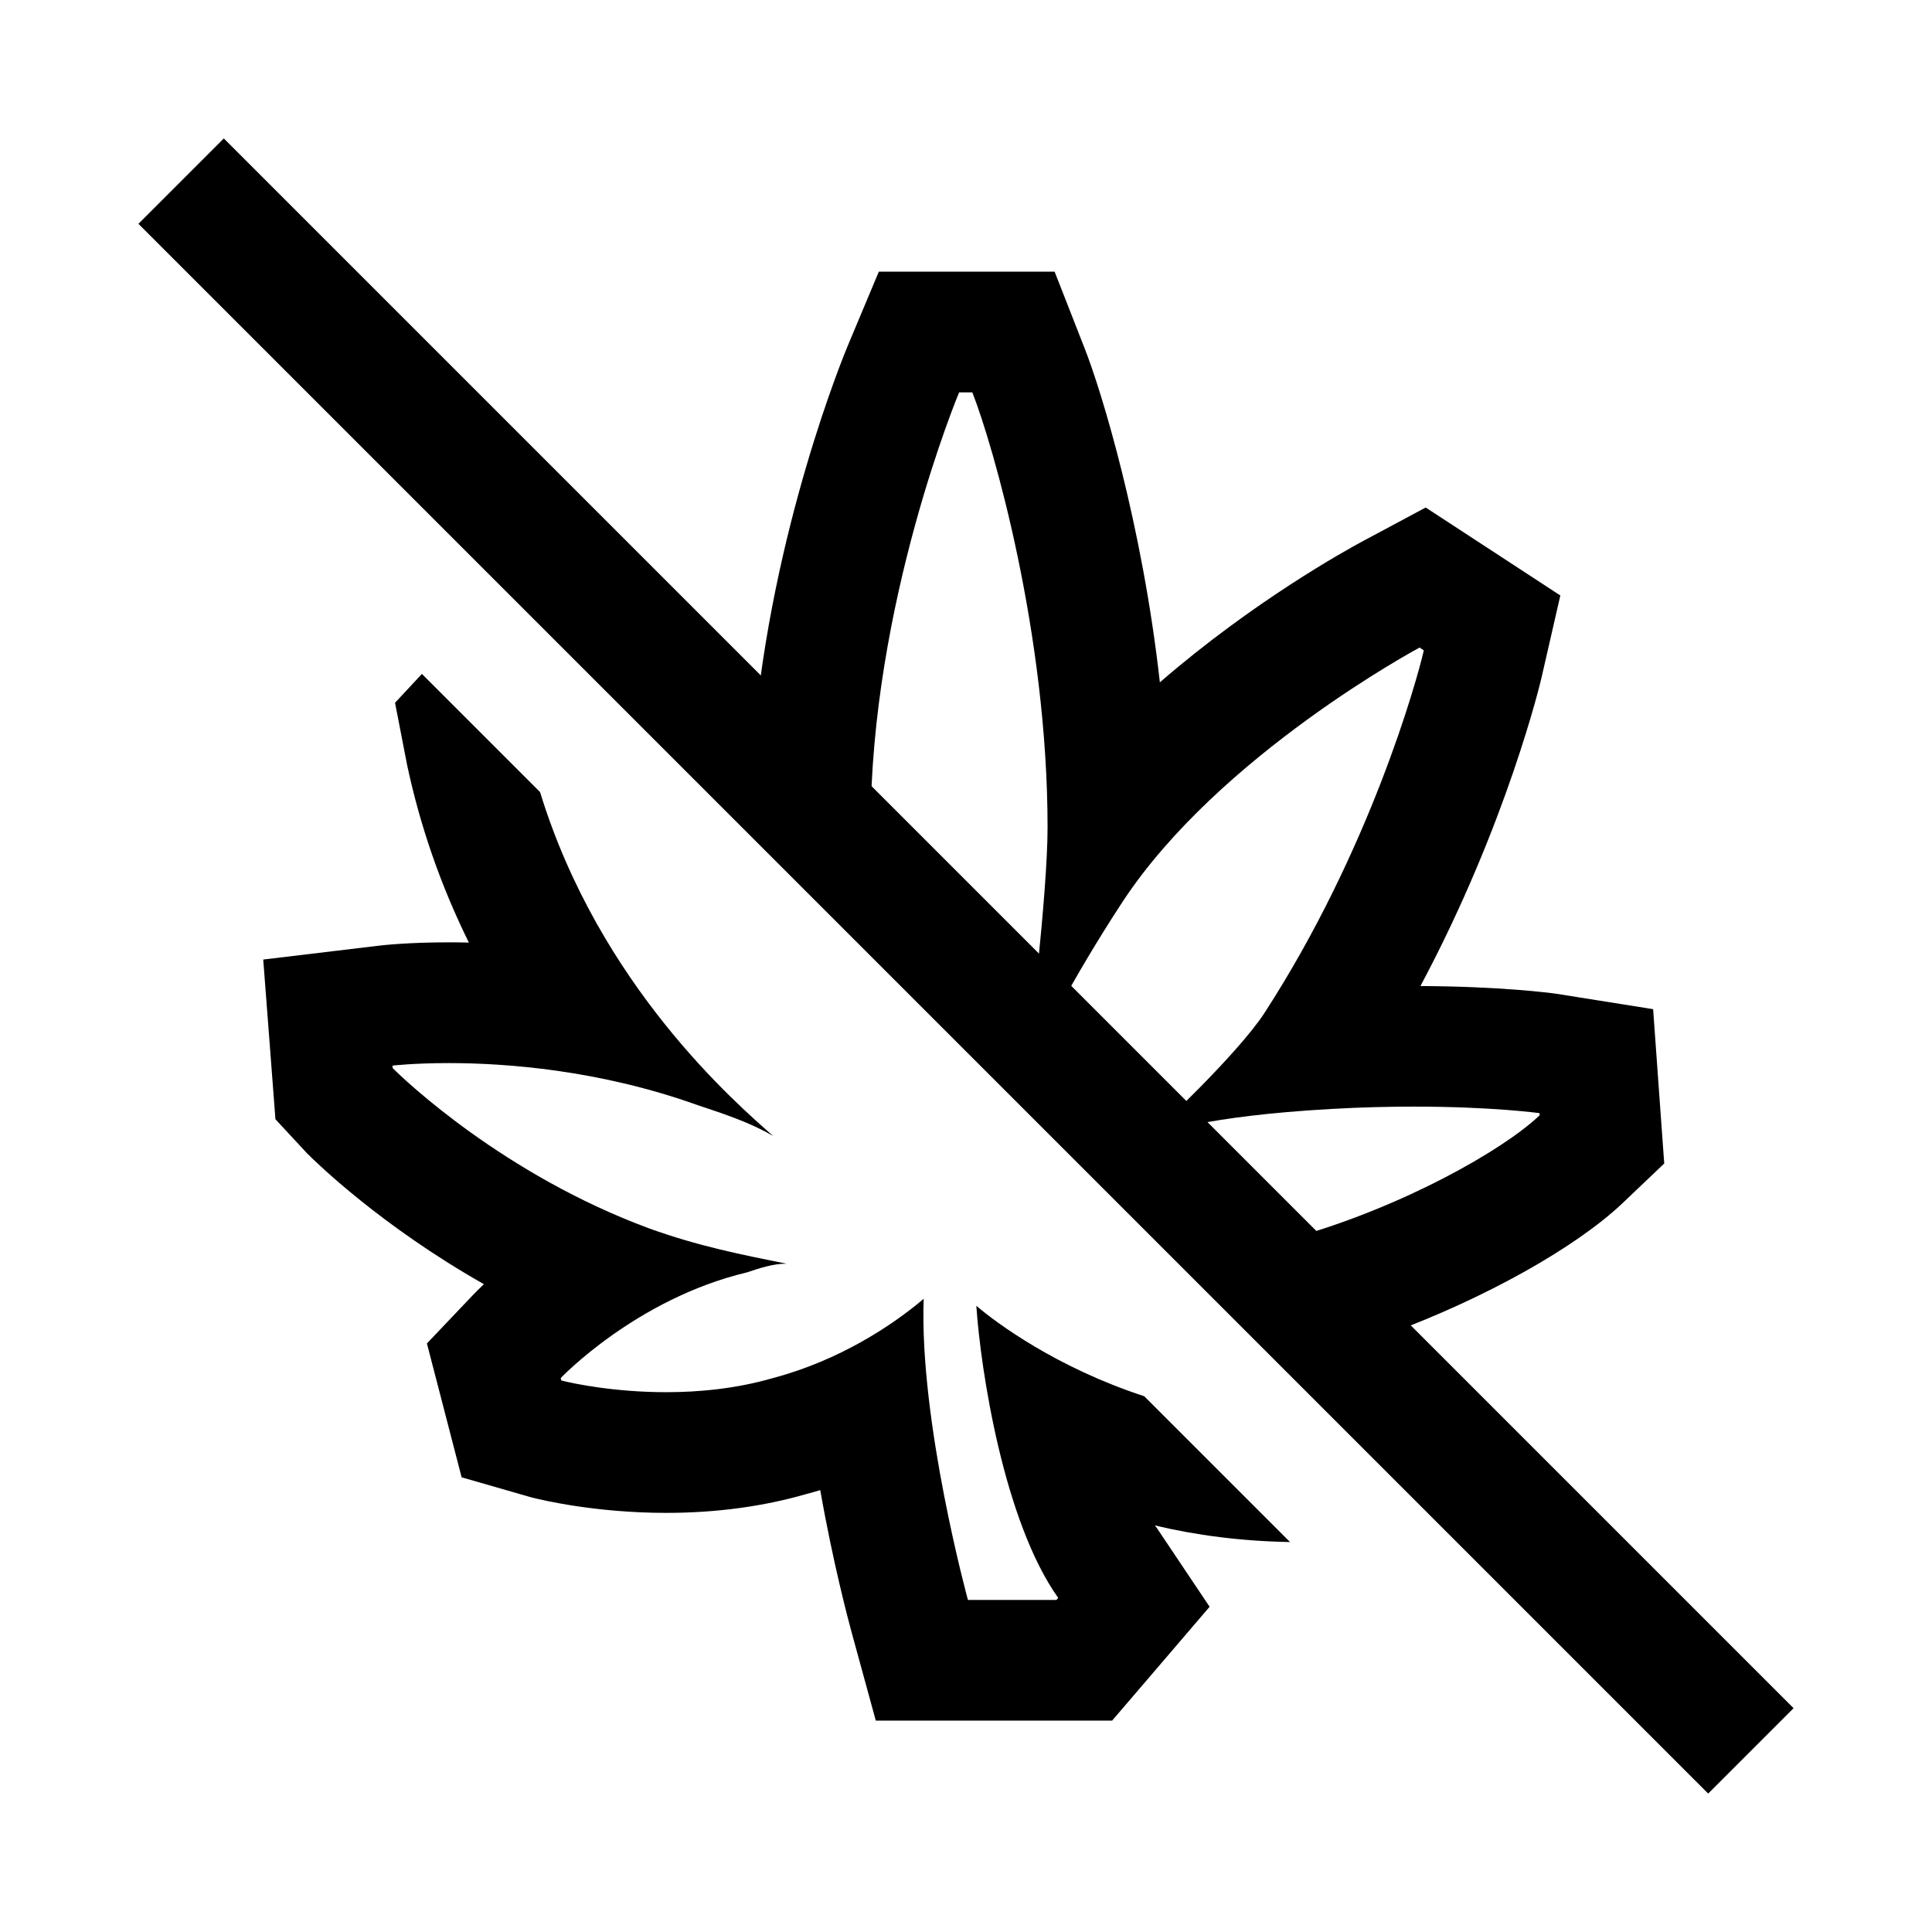 <?xml version="1.0" encoding="iso-8859-1"?>
<!-- Generator: Adobe Illustrator 19.1.0, SVG Export Plug-In . SVG Version: 6.00 Build 0)  -->
<svg version="1.1" id="Layer_1" xmlns="http://www.w3.org/2000/svg" xmlns:xlink="http://www.w3.org/1999/xlink" x="0px" y="0px"
	 viewBox="0 0 32 32" style="enable-background:new 0 0 32 32;" xml:space="preserve">
<line style="fill:none;stroke:#000000;stroke-width:2;stroke-miterlimit:10;" x1="3" y1="3" x2="29" y2="29"/>
<g>
	<path d="M19.129,25.266c0.679,0.163,1.432,0.261,2.238,0.275l-2.415-2.415c-1.449-0.474-2.444-1.21-2.781-1.498
		c0.072,1.068,0.455,3.57,1.356,4.838L17.499,26.5h-1.467c0,0-0.807-2.947-0.733-4.988c-0.513,0.437-1.393,1.02-2.493,1.312
		c-0.609,0.177-1.226,0.235-1.771,0.235c-0.858,0-1.54-0.143-1.738-0.194l-0.01-0.04c0,0,1.247-1.312,3.08-1.749
		c0.22-0.073,0.44-0.146,0.66-0.146c-0.733-0.146-1.466-0.291-2.273-0.583c-2.406-0.888-4.055-2.46-4.25-2.656L6.5,17.65
		c0,0,0.351-0.042,0.932-0.042c0.944,0,2.493,0.112,4.127,0.698c0.44,0.146,0.88,0.292,1.247,0.51
		C12.2,18.28,9.93,16.33,8.945,13.119l-1.957-1.957L6.543,11.64l0.201,1.035c0.217,1.017,0.558,1.997,1.022,2.937
		c-0.116-0.003-0.227-0.004-0.333-0.004c-0.667,0-1.093,0.047-1.172,0.057L4.36,15.893l0.146,1.909l0.056,0.736l0.523,0.564
		c0.153,0.153,1.225,1.202,2.93,2.168c-0.092,0.087-0.152,0.149-0.179,0.177l-0.765,0.805l0.279,1.075l0.296,1.142L8.8,24.801
		c0.167,0.043,1.062,0.257,2.235,0.257c0.827,0,1.61-0.106,2.328-0.314c0.075-0.02,0.15-0.041,0.223-0.063
		c0.211,1.205,0.468,2.166,0.517,2.346l0.403,1.472h1.526h1.467h0.921l0.599-0.699l1.016-1.187l-0.876-1.307
		C19.148,25.294,19.139,25.28,19.129,25.266z"/>
	<path d="M14.559,15.904c-0.078-0.631-0.139-1.377-0.139-2.202c0-3.706,1.466-7.203,1.466-7.203h0.219
		c0.345,0.88,1.246,3.995,1.246,7.203c0,1.087-0.303,3.604-0.365,4.093c0.163-0.388,0.777-1.594,1.607-2.858
		c1.599-2.434,4.919-4.211,4.919-4.211l0.071,0.046c-0.115,0.501-0.891,3.306-2.637,6.002c-0.435,0.672-1.79,1.949-1.906,2.041
		c0.205-0.052,0.911-0.329,3.007-0.447c0.504-0.029,0.965-0.039,1.375-0.039c1.295,0,2.077,0.108,2.077,0.108l0.003,0.035
		c-0.61,0.582-2.261,1.51-4.02,2.013c-0.583,0.167-1.349,0.285-1.978,0.362l3.753,3.753l0.022-0.037l0.538-0.919l-0.443-0.993
		c-0.096-0.2-0.207-0.392-0.33-0.575c1.541-0.57,3.054-1.408,3.838-2.155l0.683-0.65l-0.068-0.94l-0.116-1.616l-1.608-0.256
		c-0.092-0.013-0.915-0.121-2.246-0.127c1.445-2.708,2-5.083,2.006-5.111l0.311-1.358l-1.166-0.762l-0.071-0.046l-0.993-0.649
		l-1.046,0.56c-0.252,0.135-1.802,0.987-3.357,2.336c-0.293-2.623-0.967-4.824-1.245-5.53L17.468,4.5h-1.363h-0.219h-1.33
		l-0.514,1.226c-0.058,0.138-1.26,3.041-1.557,6.491c-1.349-1.01-2.522-1.6-2.913-1.786L8.65,9.996L14.559,15.904z"/>
</g>
</svg>
